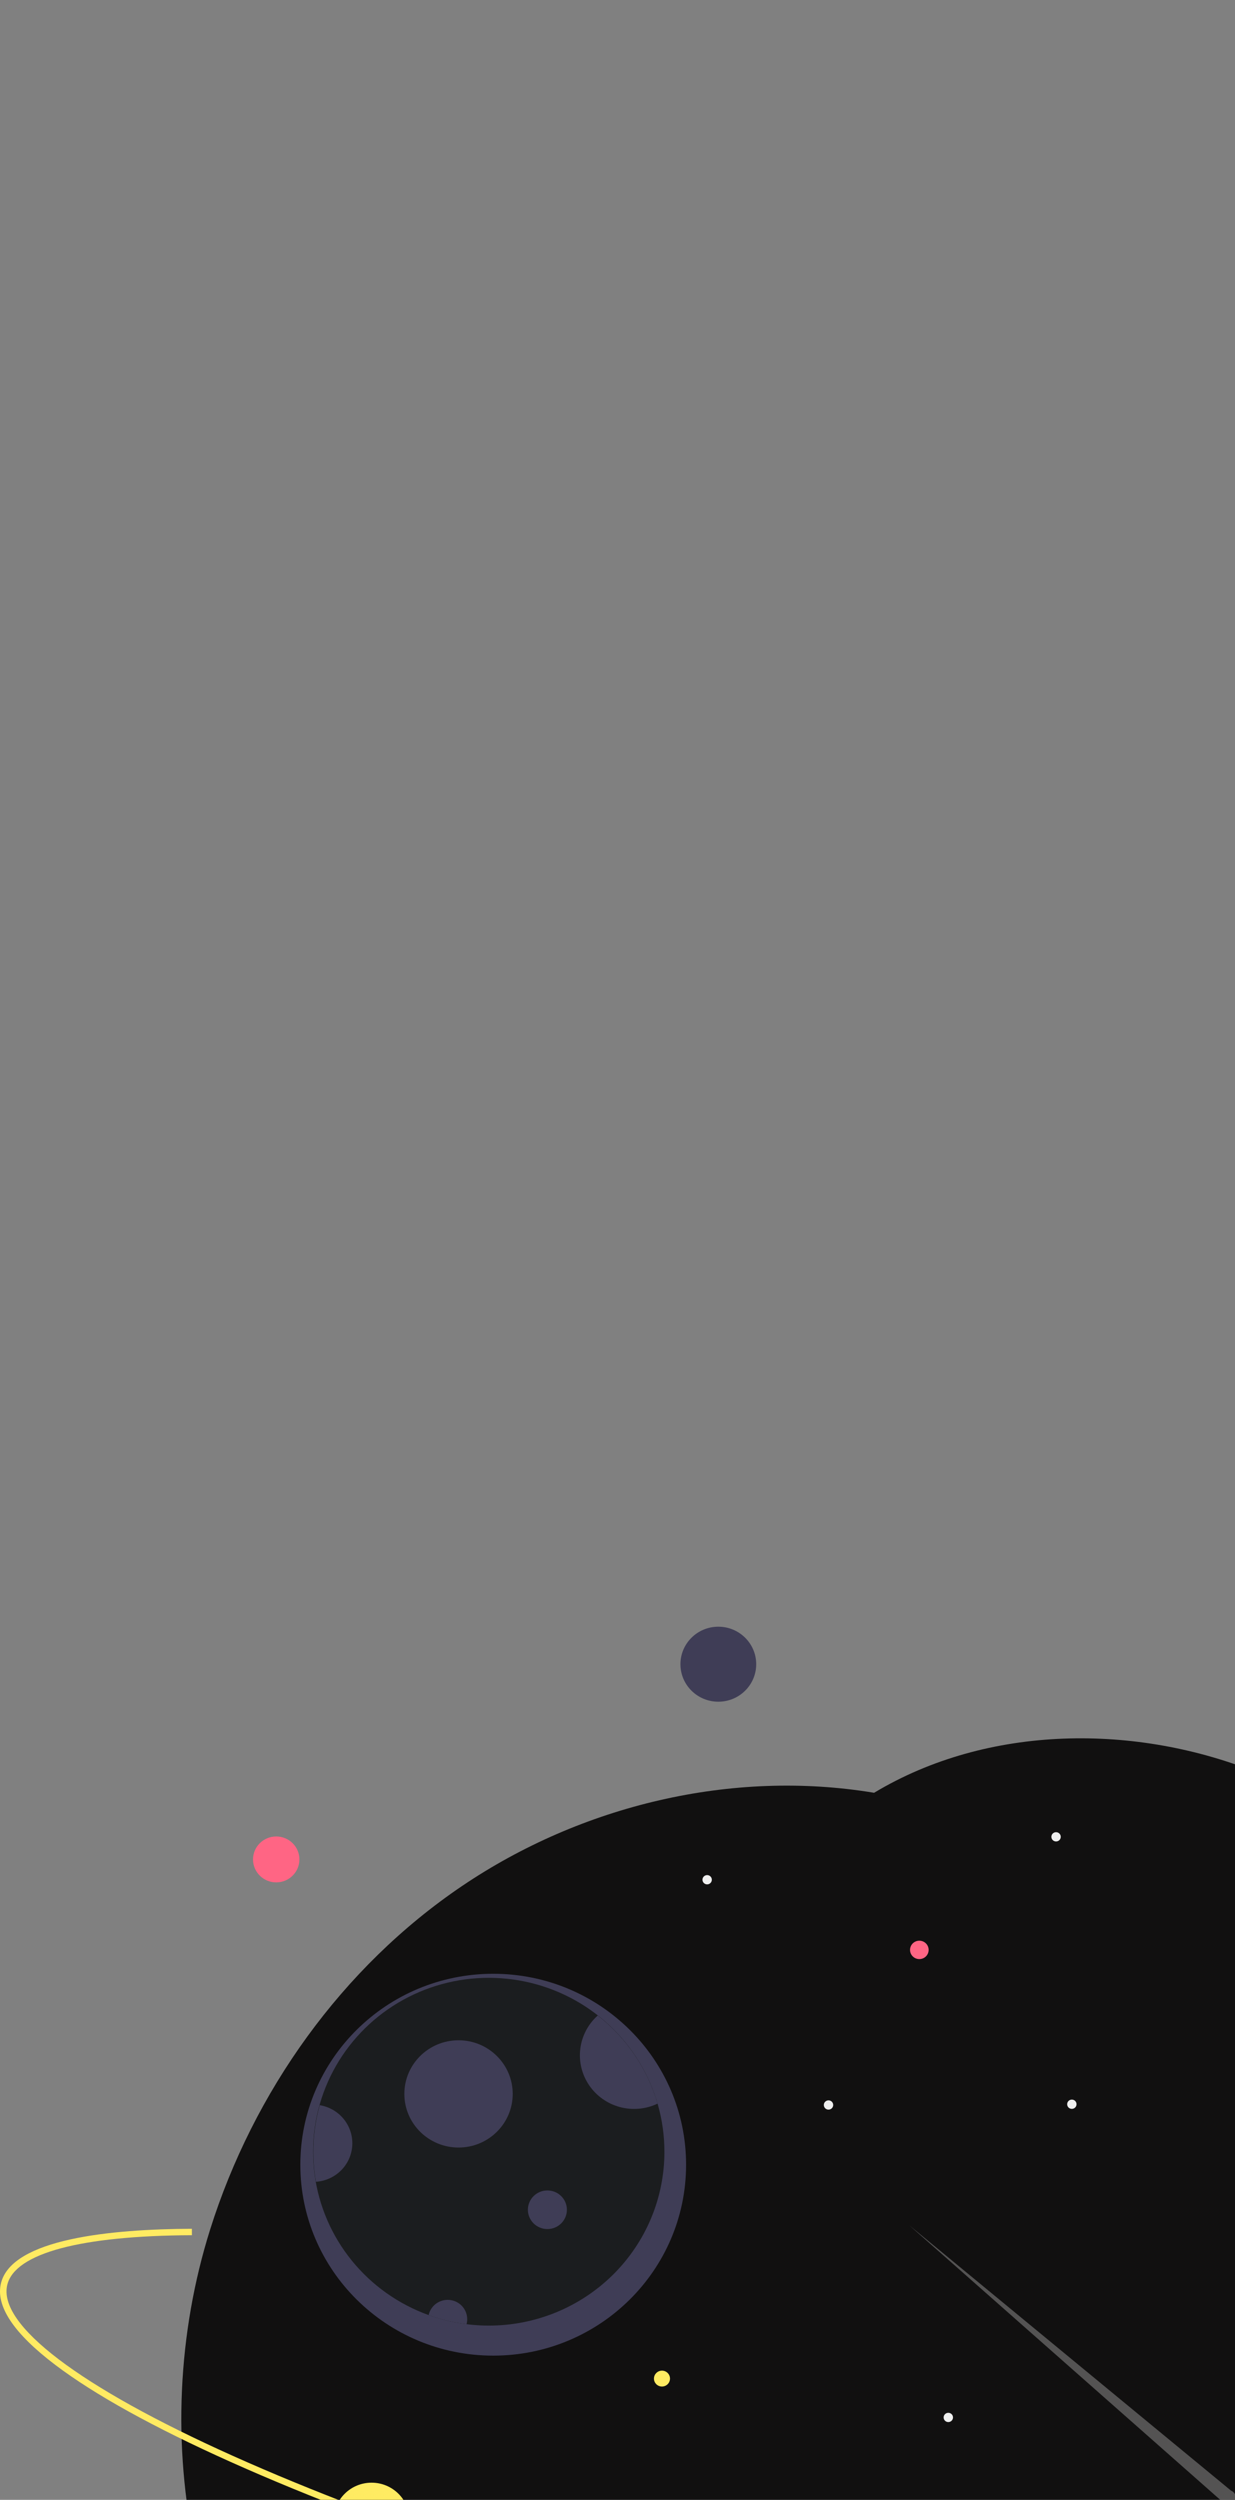 <svg width="341" height="690" viewBox="0 0 341 690" fill="none" xmlns="http://www.w3.org/2000/svg">
<rect x="0" y="0" width="341" height="690" fill="#808080" stroke="none"/>
<g clip-path="url(#clip0_1781_4734)">
<path d="M456.809 648.903C454.577 674.413 443.34 699.064 427.309 719.451C426.639 720.304 425.96 721.149 425.274 721.986C423.73 723.869 422.147 725.716 420.523 727.528C418.536 729.76 416.492 731.942 414.39 734.071C412.678 735.824 410.927 737.539 409.136 739.217C407.754 740.526 406.355 741.809 404.941 743.066C387.929 758.278 368.386 770.832 348.25 781.81C308.954 803.228 265.882 819.453 221.081 821.815C176.286 824.172 129.522 811.477 96.671 781.242C52.396 740.496 40.04 672.536 58.015 615.411C69.971 577.407 94.373 543.027 127.583 520.573C160.507 498.315 202.041 488.295 241.349 494.845C272.728 475.973 313.807 475.612 347.921 489.58C366.124 497.035 382.46 508.12 396.791 521.515C403.354 527.662 409.495 534.235 415.174 541.192C415.754 541.896 416.328 542.607 416.897 543.324C419.278 546.302 421.582 549.342 423.808 552.443C427.004 556.89 430.037 561.435 432.91 566.08C433.7 567.359 434.483 568.644 435.249 569.94C435.764 570.811 436.285 571.687 436.793 572.57C436.805 572.588 436.813 572.608 436.817 572.629C444.782 586.491 451.292 601.283 454.685 616.744C455.283 619.479 455.786 622.227 456.175 624.998V625.004C456.516 627.355 456.773 629.718 456.947 632.092C457.356 637.69 457.31 643.312 456.809 648.903Z" fill="#111010"/>
<path opacity="0.3" d="M339.91 687.467L251.072 614.232L337.376 690.401C337.543 690.679 337.775 690.914 338.052 691.087C338.33 691.259 338.645 691.363 338.971 691.391C339.297 691.419 339.625 691.369 339.928 691.246C340.231 691.123 340.5 690.931 340.713 690.684C340.925 690.438 341.076 690.145 341.151 689.83C341.227 689.515 341.225 689.186 341.146 688.872C341.068 688.557 340.915 688.266 340.7 688.021C340.484 687.777 340.214 687.587 339.91 687.467Z" fill="#F0F0F0"/>
<path d="M136.182 650.2C165.595 650.2 189.438 626.605 189.438 597.499C189.438 568.393 165.595 544.798 136.182 544.798C106.769 544.798 82.926 568.393 82.926 597.499C82.926 626.605 106.769 650.2 136.182 650.2Z" fill="#3F3D56"/>
<path d="M183.454 593.946C183.455 600.245 182.201 606.482 179.766 612.301C177.33 618.121 173.76 623.409 169.259 627.863C164.758 632.317 159.415 635.849 153.534 638.26C147.653 640.67 141.35 641.91 134.985 641.91C129.312 641.907 123.682 640.925 118.35 639.008C110.012 636.002 102.668 630.791 97.116 623.94C91.564 617.09 88.017 608.864 86.863 600.157C85.708 591.45 86.989 582.597 90.567 574.561C94.144 566.525 99.881 559.614 107.153 554.581C114.425 549.548 122.952 546.585 131.807 546.016C140.662 545.447 149.506 547.292 157.375 551.352C165.243 555.411 171.836 561.529 176.434 569.04C181.033 576.55 183.461 585.165 183.454 593.946Z" fill="#1B1D1F"/>
<path d="M126.608 592.762C134.87 592.762 141.568 586.134 141.568 577.958C141.568 569.782 134.87 563.154 126.608 563.154C118.346 563.154 111.648 569.782 111.648 577.958C111.648 586.134 118.346 592.762 126.608 592.762Z" fill="#3F3D56"/>
<path d="M181.563 580.64C178.321 582.184 174.625 582.519 171.154 581.586C167.682 580.652 164.666 578.511 162.66 575.556C160.653 572.6 159.79 569.028 160.229 565.495C160.667 561.961 162.378 558.702 165.048 556.315C172.981 562.521 178.756 571.026 181.563 580.64Z" fill="#3F3D56"/>
<path d="M151.141 615.263C154.116 615.263 156.527 612.877 156.527 609.934C156.527 606.991 154.116 604.604 151.141 604.604C148.167 604.604 145.756 606.991 145.756 609.934C145.756 612.877 148.167 615.263 151.141 615.263Z" fill="#3F3D56"/>
<path d="M129.001 640.133C129 640.601 128.938 641.067 128.815 641.519C125.242 641.076 121.731 640.234 118.35 639.008C118.63 637.722 119.382 636.584 120.459 635.814C121.537 635.043 122.864 634.694 124.186 634.834C125.508 634.973 126.731 635.592 127.62 636.57C128.509 637.548 129.001 638.817 129.001 640.133Z" fill="#3F3D56"/>
<path d="M97.287 591.577C97.286 594.281 96.248 596.884 94.381 598.858C92.515 600.833 89.96 602.032 87.234 602.212C86 595.174 86.359 587.952 88.287 581.067C90.801 581.482 93.085 582.766 94.733 584.69C96.381 586.615 97.286 589.055 97.287 591.577Z" fill="#3F3D56"/>
<path d="M182.781 658.729C184.004 658.729 184.996 657.748 184.996 656.537C184.996 655.326 184.004 654.345 182.781 654.345C181.557 654.345 180.565 655.326 180.565 656.537C180.565 657.748 181.557 658.729 182.781 658.729Z" fill="#FFEB62"/>
<path d="M102.597 705.971C108.375 705.971 113.059 701.336 113.059 695.619C113.059 689.901 108.375 685.266 102.597 685.266C96.82 685.266 92.136 689.901 92.136 695.619C92.136 701.336 96.82 705.971 102.597 705.971Z" fill="#FFEB62"/>
<path d="M291.595 508.28C292.31 508.28 292.889 507.707 292.889 507C292.889 506.292 292.31 505.719 291.595 505.719C290.88 505.719 290.301 506.292 290.301 507C290.301 507.707 290.88 508.28 291.595 508.28Z" fill="#F0F0F0"/>
<path d="M195.254 520.124C195.969 520.124 196.549 519.55 196.549 518.843C196.549 518.135 195.969 517.562 195.254 517.562C194.539 517.562 193.96 518.135 193.96 518.843C193.96 519.55 194.539 520.124 195.254 520.124Z" fill="#F0F0F0"/>
<path d="M228.764 582.299C229.479 582.299 230.058 581.726 230.058 581.018C230.058 580.311 229.479 579.737 228.764 579.737C228.049 579.737 227.47 580.311 227.47 581.018C227.47 581.726 228.049 582.299 228.764 582.299Z" fill="#F0F0F0"/>
<path d="M261.842 668.542C262.557 668.542 263.137 667.969 263.137 667.261C263.137 666.554 262.557 665.98 261.842 665.98C261.127 665.98 260.548 666.554 260.548 667.261C260.548 667.969 261.127 668.542 261.842 668.542Z" fill="#F0F0F0"/>
<path d="M295.951 582.089C296.665 582.089 297.245 581.516 297.245 580.808C297.245 580.101 296.665 579.527 295.951 579.527C295.236 579.527 294.656 580.101 294.656 580.808C294.656 581.516 295.236 582.089 295.951 582.089Z" fill="#F0F0F0"/>
<path d="M253.843 540.749C255.26 540.749 256.409 539.612 256.409 538.21C256.409 536.807 255.26 535.67 253.843 535.67C252.425 535.67 251.276 536.807 251.276 538.21C251.276 539.612 252.425 540.749 253.843 540.749Z" fill="#FF6584"/>
<path d="M430.03 764.573C422.304 764.573 413.835 764.284 404.625 763.706C356.985 760.712 295.277 750.304 230.868 734.399C166.459 718.495 107.044 698.993 63.568 679.487C42.39 669.985 26.136 660.991 15.257 652.753C3.74 644.033 -1.298 636.431 0.283 630.161C3.364 617.946 30.64 615.273 52.98 615.183L52.987 616.959C22.309 617.084 4.211 621.925 2.025 630.591C-0.758 641.629 21.944 658.861 64.31 677.869C107.69 697.332 166.996 716.796 231.303 732.676C295.61 748.555 357.204 758.946 404.739 761.933C451.161 764.851 479.383 760.194 482.167 749.156C484.478 739.991 469.243 726.491 439.269 711.141L440.094 709.563C461.873 720.717 487.154 736.714 483.909 749.586C482.327 755.856 474.271 760.224 459.964 762.567C451.809 763.903 441.791 764.573 430.03 764.573Z" fill="#FFEB62"/>
<path d="M143.651 786.141C122.349 786.142 102.545 785.419 84.816 783.959C61.643 782.051 43.28 778.983 30.237 774.842C16.429 770.457 9.103 764.973 8.463 758.541C7.217 746.013 32 734.426 53.01 726.913L53.62 728.584C24.768 738.902 9.365 749.479 10.249 758.368C11.376 769.689 38.608 778.371 84.965 782.188C132.432 786.097 194.899 784.712 260.859 778.286C326.819 771.862 388.36 761.17 434.146 748.178C478.861 735.491 503.861 721.721 502.735 710.4C501.8 701 482.867 693.35 449.424 688.858L449.665 687.098C473.965 690.362 503.208 697.024 504.521 710.226C505.161 716.657 499.056 723.45 486.376 730.414C474.4 736.993 456.994 743.544 434.641 749.886C388.754 762.906 327.099 773.62 261.035 780.055C219.591 784.091 179.508 786.141 143.651 786.141Z" fill="#FFEB62"/>
<path d="M198.339 469.705C204.116 469.705 208.8 465.07 208.8 459.353C208.8 453.635 204.116 449 198.339 449C192.561 449 187.877 453.635 187.877 459.353C187.877 465.07 192.561 469.705 198.339 469.705Z" fill="#3F3D56"/>
<path d="M76.268 519.575C79.805 519.575 82.672 516.738 82.672 513.238C82.672 509.738 79.805 506.9 76.268 506.9C72.731 506.9 69.864 509.738 69.864 513.238C69.864 516.738 72.731 519.575 76.268 519.575Z" fill="#FF6584"/>
</g>
<defs>
<clipPath id="clip0_1781_4734">
<rect width="341" height="690" fill="white"/>
</clipPath>
</defs>
</svg>
